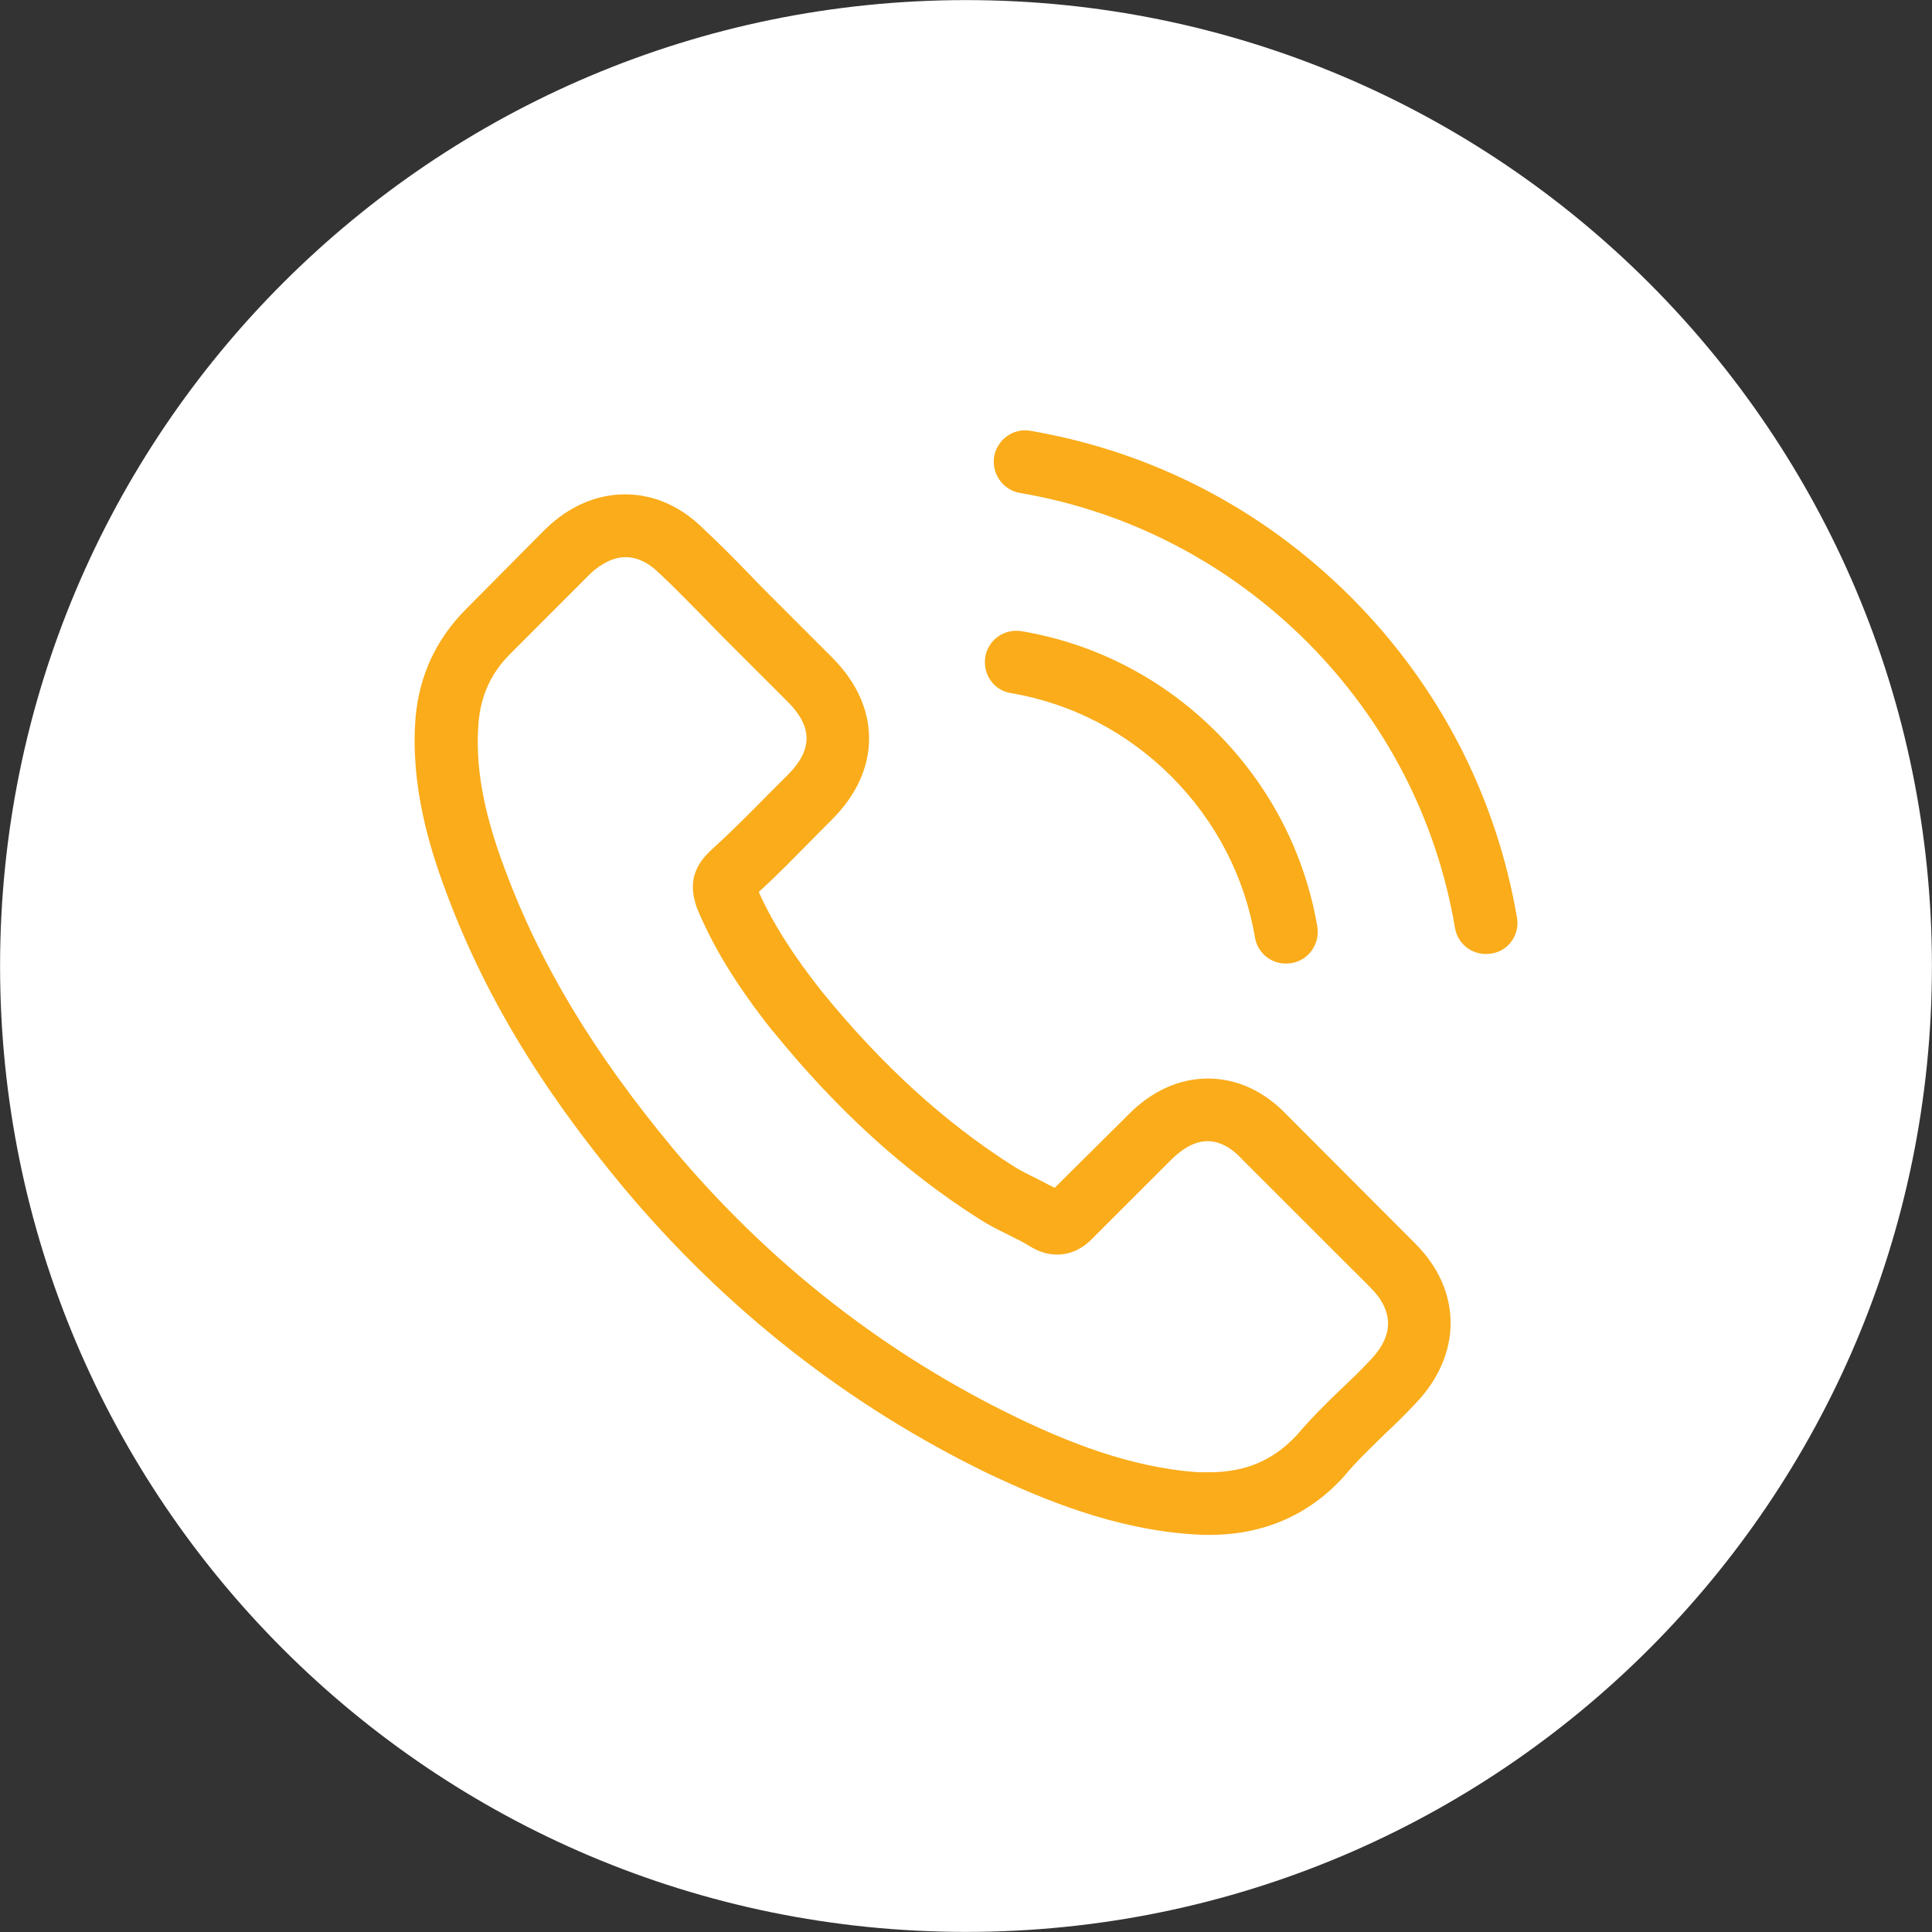 <?xml version="1.0" encoding="utf-8"?>
<!-- Generator: Adobe Illustrator 16.0.0, SVG Export Plug-In . SVG Version: 6.00 Build 0)  -->
<!DOCTYPE svg PUBLIC "-//W3C//DTD SVG 1.1//EN" "http://www.w3.org/Graphics/SVG/1.1/DTD/svg11.dtd">
<svg version="1.1" id="Layer_1" xmlns="http://www.w3.org/2000/svg" xmlns:xlink="http://www.w3.org/1999/xlink" x="0px" y="0px"
	 width="80px" height="80px" viewBox="0 0 80 80" enable-background="new 0 0 80 80" xml:space="preserve">
<rect x="0" y="0" width="80" height="80" fill="#333333" stroke="none"/>
<g>
	<path fill="#FFFFFF" d="M79.997,40.004c0,22.088-17.904,39.992-39.996,39.992S0.003,62.092,0.003,40.004
		c0-22.095,17.906-40,39.998-40S79.997,17.909,79.997,40.004z"/>
	<g>
		<path fill="#FAAC1A" d="M53.278,46.158c-0.934-0.98-2.062-1.498-3.262-1.498c-1.18,0-2.328,0.512-3.295,1.498l-3.049,3.027
			c-0.252-0.123-0.506-0.258-0.744-0.383c-0.357-0.174-0.682-0.336-0.961-0.512c-2.859-1.816-5.455-4.184-7.939-7.238
			c-1.209-1.529-2.018-2.812-2.611-4.117c0.791-0.719,1.527-1.479,2.234-2.197c0.27-0.273,0.547-0.551,0.814-0.818
			c2.029-2.029,2.029-4.656,0-6.686l-2.633-2.633c-0.297-0.299-0.604-0.609-0.9-0.922c-0.58-0.596-1.189-1.212-1.811-1.789
			c-0.936-0.934-2.057-1.42-3.24-1.42c-1.17,0-2.312,0.486-3.275,1.42l-0.023,0.02l-3.281,3.307
			c-1.23,1.232-1.941,2.744-2.094,4.488c-0.23,2.822,0.598,5.447,1.24,7.166c1.562,4.223,3.896,8.133,7.381,12.314
			c4.227,5.047,9.311,9.033,15.127,11.85c2.217,1.043,5.182,2.295,8.496,2.502c0.193,0.014,0.416,0.02,0.609,0.02
			c2.23,0,4.105-0.797,5.564-2.393c0.006-0.02,0.033-0.02,0.039-0.045c0.502-0.609,1.082-1.154,1.691-1.752
			c0.416-0.389,0.838-0.803,1.252-1.244c0.953-0.992,1.459-2.154,1.459-3.34c0-1.193-0.506-2.342-1.484-3.309L53.278,46.158z
			 M56.741,56.32c-0.377,0.408-0.762,0.777-1.184,1.174c-0.625,0.596-1.264,1.232-1.859,1.932c-0.977,1.045-2.121,1.537-3.637,1.537
			c-0.135,0-0.293,0-0.436,0c-2.869-0.193-5.531-1.309-7.529-2.27c-5.465-2.646-10.264-6.395-14.25-11.16
			c-3.287-3.963-5.496-7.633-6.955-11.576c-0.896-2.4-1.219-4.273-1.076-6.037c0.096-1.129,0.525-2.07,1.334-2.867l3.291-3.295
			c0.471-0.44,0.977-0.687,1.465-0.687c0.609,0,1.107,0.37,1.406,0.681c0.018,0.006,0.027,0.02,0.027,0.02
			c0.6,0.557,1.146,1.135,1.744,1.73c0.301,0.318,0.609,0.623,0.918,0.941l2.635,2.633c1.016,1.025,1.016,1.971,0,2.996
			c-0.277,0.279-0.559,0.557-0.83,0.83c-0.811,0.824-1.588,1.602-2.422,2.359c-0.023,0.014-0.039,0.027-0.047,0.047
			c-0.834,0.83-0.684,1.641-0.512,2.191c0,0,0.025,0.059,0.031,0.092c0.688,1.652,1.646,3.215,3.117,5.076l0.014,0.008
			c2.666,3.287,5.473,5.842,8.574,7.807c0.395,0.254,0.797,0.455,1.184,0.643c0.352,0.176,0.678,0.338,0.957,0.514
			c0.039,0.018,0.084,0.051,0.119,0.064c0.32,0.168,0.633,0.246,0.957,0.246c0.797,0,1.303-0.506,1.459-0.668l3.303-3.301
			c0.336-0.324,0.854-0.727,1.463-0.727c0.594,0,1.09,0.383,1.391,0.707c0,0,0.01,0.012,0.016,0.02l5.322,5.318
			C57.722,54.283,57.722,55.301,56.741,56.32z"/>
		<path fill="#FAAC1A" d="M41.858,28.699c2.523,0.428,4.824,1.629,6.652,3.457c1.828,1.836,3.027,4.137,3.457,6.666
			c0.105,0.637,0.656,1.078,1.285,1.078c0.078,0,0.143-0.014,0.221-0.02c0.711-0.111,1.189-0.793,1.076-1.506
			c-0.525-3.061-1.973-5.848-4.184-8.061c-2.209-2.211-5-3.658-8.057-4.176c-0.717-0.123-1.387,0.355-1.506,1.051
			C40.679,27.902,41.142,28.59,41.858,28.699z"/>
		<path fill="#FAAC1A" d="M62.815,38c-0.861-5.039-3.23-9.625-6.877-13.275s-8.23-6.024-13.275-6.887
			c-0.701-0.123-1.369,0.356-1.498,1.07c-0.111,0.707,0.361,1.381,1.07,1.504c4.5,0.766,8.602,2.899,11.869,6.148
			c3.26,3.262,5.383,7.359,6.145,11.867c0.111,0.643,0.656,1.076,1.285,1.076c0.084,0,0.143-0.014,0.227-0.02
			C62.46,39.381,62.94,38.699,62.815,38z"/>
	</g>
</g>
</svg>
